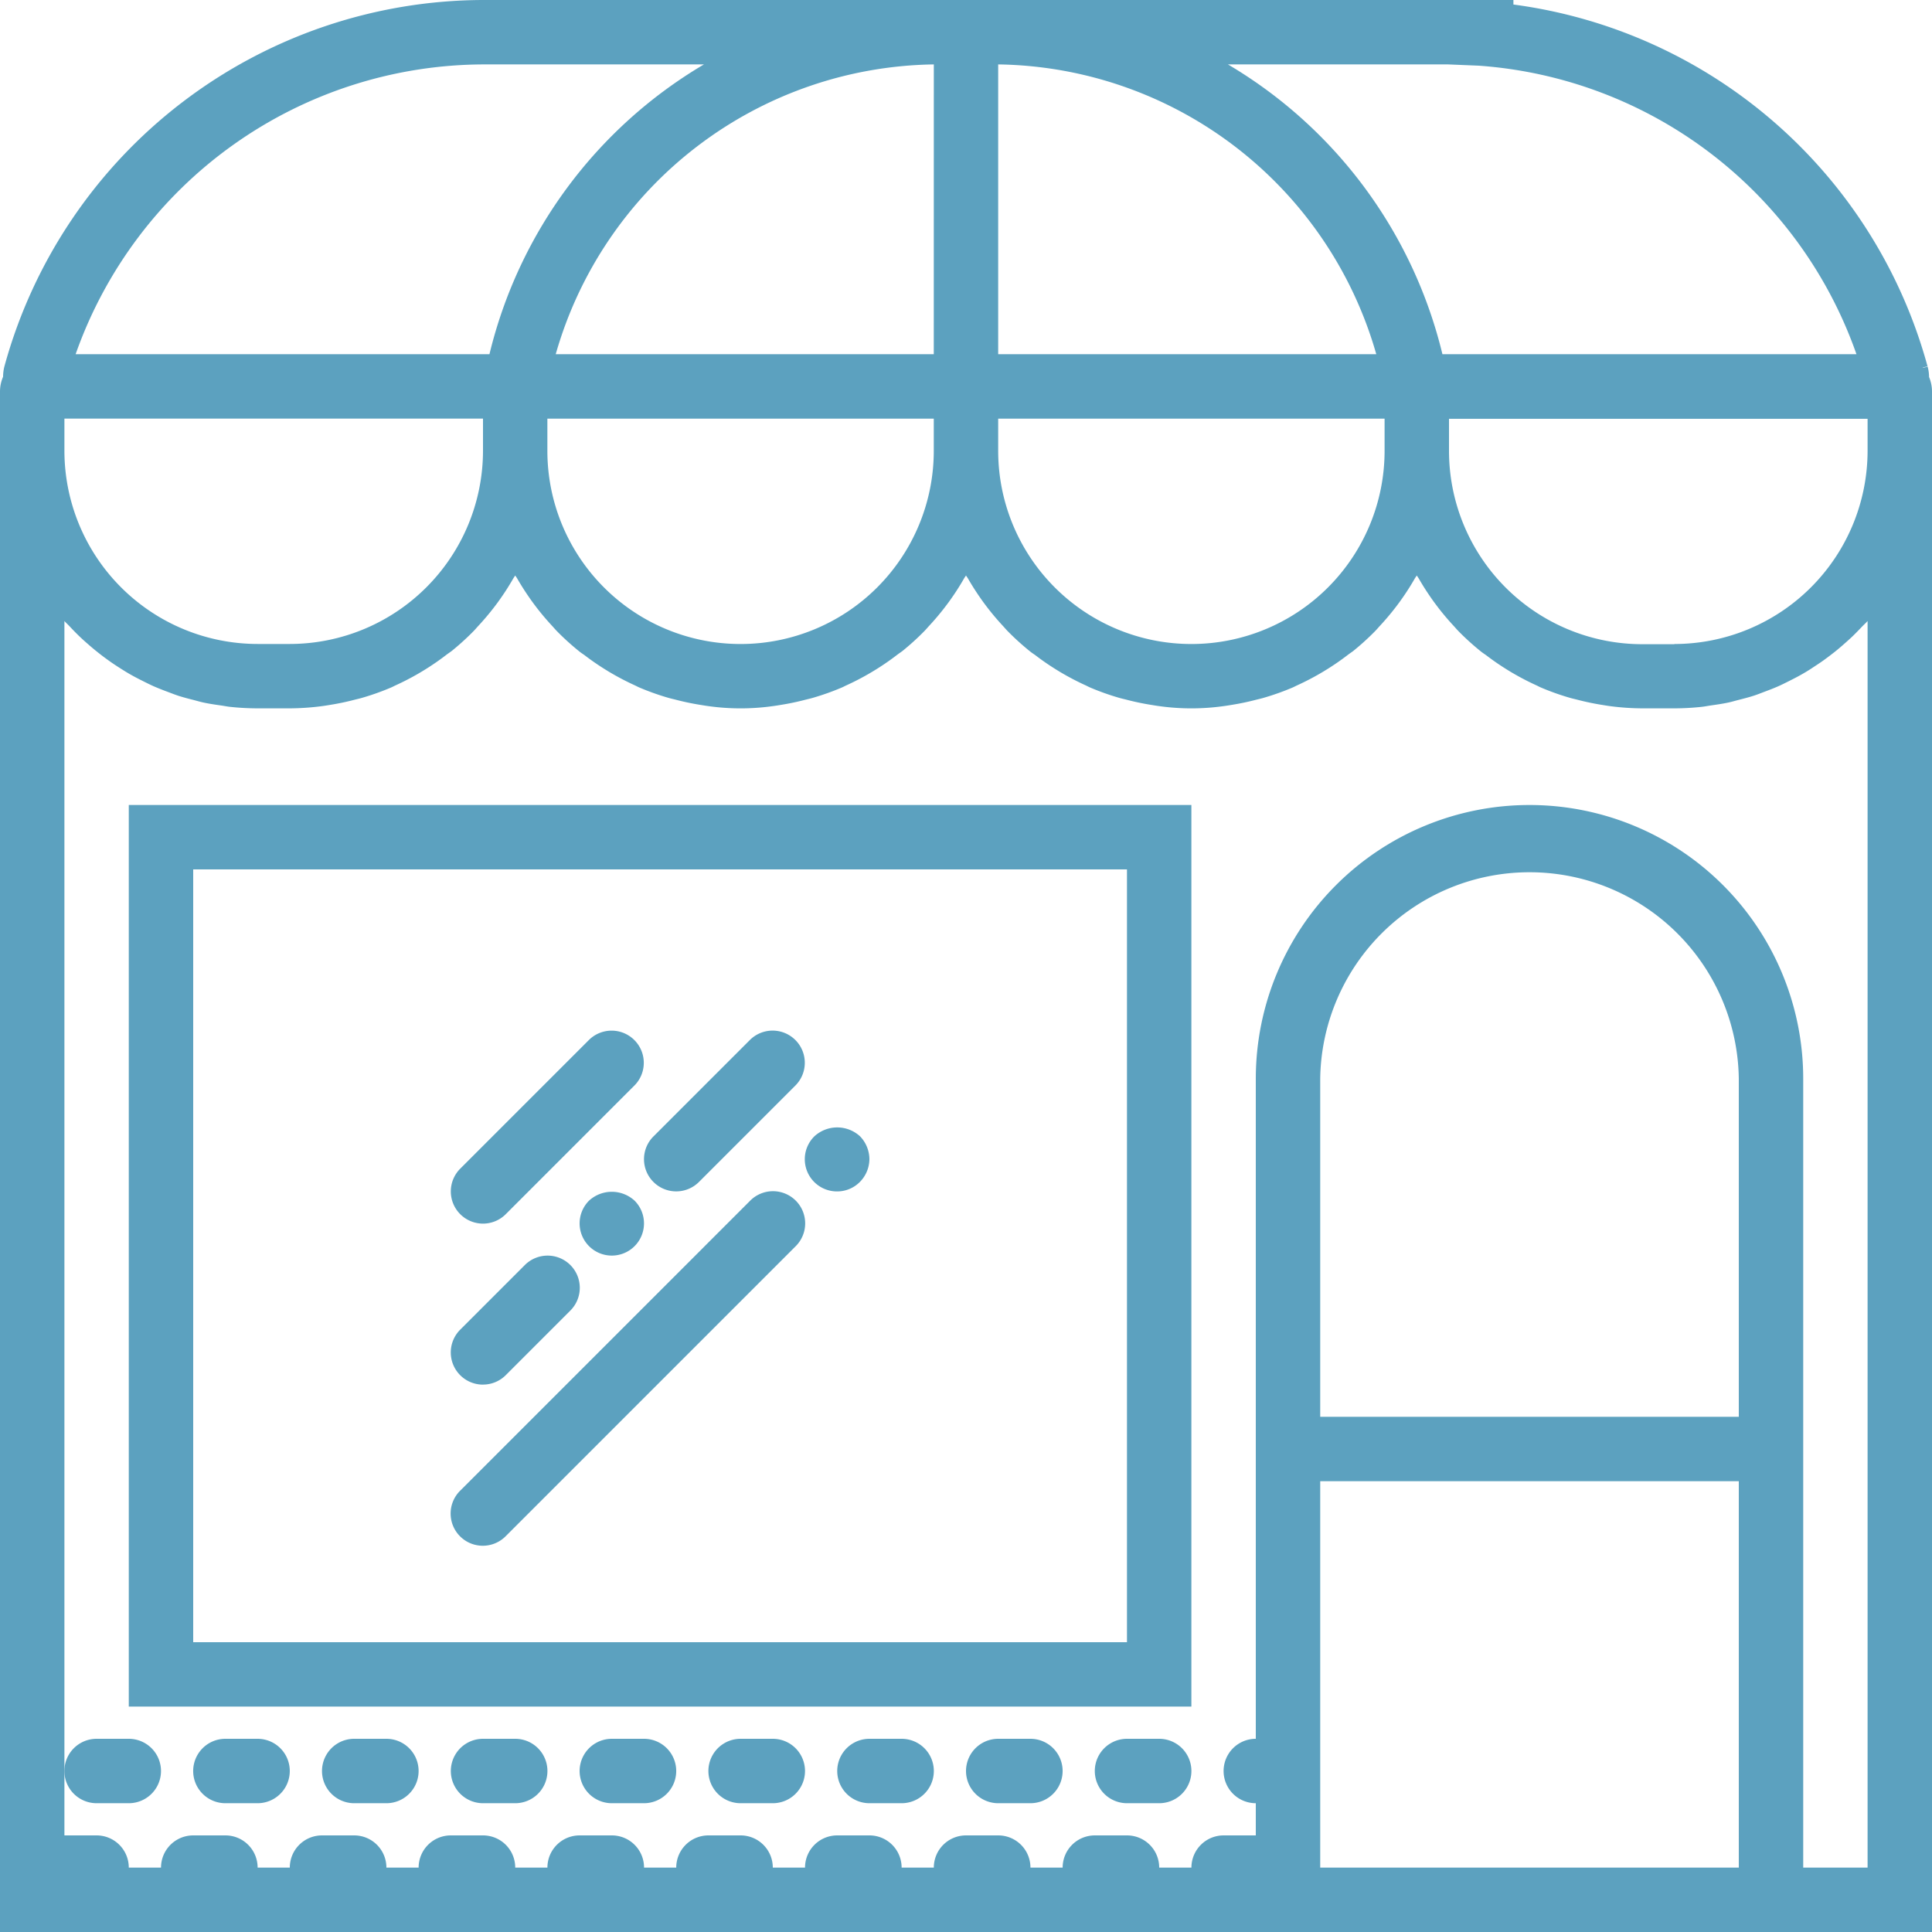 <svg xmlns="http://www.w3.org/2000/svg" viewBox="-11782 -5271 50 50">
  <defs>
    <style>
      .cls-1 {
        fill: #5ca1bf;
      }
    </style>
  </defs>
  <g id="Group_1777" data-name="Group 1777" transform="translate(-11888 -6261)">
    <g id="Group_1418" data-name="Group 1418" transform="translate(106 990)">
      <path id="Path_5762" data-name="Path 5762" class="cls-1" d="M49.924,9.757a1.06,1.06,0,0,0-.037-.27l-.122.035a.02.02,0,0,0-.005-.007l.124-.037A12.862,12.862,0,0,0,39.167.117V0H12.5A12.883,12.883,0,0,0,.118,9.468a1.076,1.076,0,0,0-.038.282A.963.963,0,0,0,0,10.133V50H50V10.133A.973.973,0,0,0,49.924,9.757ZM38.275,1.7a11.2,11.2,0,0,1,9.77,7.467H37.33a11.977,11.977,0,0,0-5.551-7.5h5.7Zm-2.442,9.967a5,5,0,1,1-10,0v-.833h10Zm-21.667-.833h10v.833a5,5,0,0,1-10,0ZM25.833,1.667a10.325,10.325,0,0,1,9.785,7.5H25.833Zm-1.667,7.5H14.382a10.325,10.325,0,0,1,9.785-7.5Zm-11.648-7.5h5.7a11.977,11.977,0,0,0-5.551,7.5H1.957A11.228,11.228,0,0,1,12.519,1.667ZM1.667,10.833H12.5v.833a5.005,5.005,0,0,1-5,5H6.667a5.005,5.005,0,0,1-5-5ZM45,36.667H34.167v-8.75a5.417,5.417,0,0,1,10.833,0ZM34.167,48.333v-10H45v10ZM48.333,16.072V48.333H46.667V27.917a7.083,7.083,0,1,0-14.167,0V45a.833.833,0,1,0,0,1.667V47.5h-.833a.833.833,0,0,0-.833.833H30a.833.833,0,0,0-.833-.833h-.833a.833.833,0,0,0-.833.833h-.833a.833.833,0,0,0-.833-.833H25a.833.833,0,0,0-.833.833h-.833A.833.833,0,0,0,22.5,47.5h-.833a.833.833,0,0,0-.833.833H20a.833.833,0,0,0-.833-.833h-.833a.833.833,0,0,0-.833.833h-.833a.833.833,0,0,0-.833-.833H15a.833.833,0,0,0-.833.833h-.833A.833.833,0,0,0,12.5,47.5h-.833a.833.833,0,0,0-.833.833H10a.833.833,0,0,0-.833-.833H8.333a.833.833,0,0,0-.833.833H6.667a.833.833,0,0,0-.833-.833H5a.833.833,0,0,0-.833.833H3.333A.833.833,0,0,0,2.5,47.5H1.667V16.072c.042.048.09.09.133.136.085.091.172.181.262.267.072.069.146.135.221.2q.14.123.286.237c.078.062.158.121.239.179.1.073.205.141.31.208.084.053.168.106.255.155.11.063.223.121.336.177.088.044.175.088.265.128.119.052.241.1.363.145.09.034.179.069.271.1.131.042.264.077.4.111.088.023.175.049.265.068.151.032.3.054.458.076.077.011.152.027.229.035a6.9,6.9,0,0,0,.71.038H7.5a6.652,6.652,0,0,0,.83-.057c.078-.01.156-.023.233-.036.206-.033.408-.076.607-.128.069-.017.138-.033.207-.053a6.591,6.591,0,0,0,.748-.267c.038-.016.072-.036.108-.052a6.7,6.7,0,0,0,.6-.31c.068-.039.133-.079.2-.121.177-.111.347-.229.512-.356.046-.035.094-.067.139-.1a6.607,6.607,0,0,0,.577-.524c.041-.042.078-.087.118-.13q.211-.227.4-.472c.048-.062.094-.123.139-.187a6.6,6.6,0,0,0,.364-.566c.016-.028.036-.052.052-.08.016.028.036.052.052.08.112.195.234.383.364.566.045.063.092.125.139.187q.19.246.4.472c.04.043.077.088.118.13a6.608,6.608,0,0,0,.577.524c.045.037.093.069.139.1.165.127.335.245.512.356.066.041.131.082.2.121a6.7,6.7,0,0,0,.6.31c.037.017.072.037.108.052a6.534,6.534,0,0,0,.748.267c.068.02.138.035.207.053.2.052.4.094.607.128.077.012.155.026.233.036a6.007,6.007,0,0,0,1.658,0c.078-.01.156-.023.233-.036.206-.033.408-.076.607-.128.069-.017.138-.033.207-.053a6.591,6.591,0,0,0,.748-.267c.038-.016.072-.036.108-.052a6.7,6.7,0,0,0,.6-.31c.067-.039.133-.079.2-.121.177-.111.347-.229.512-.356.046-.035.094-.067.139-.1a6.607,6.607,0,0,0,.577-.524c.041-.042.078-.087.118-.13q.211-.227.4-.472c.047-.062.094-.123.139-.187a6.6,6.6,0,0,0,.364-.566c.016-.028.036-.052.052-.08.016.028.036.052.052.08.112.195.234.383.364.566.045.063.092.125.139.187q.19.246.4.472c.04.043.077.088.118.13a6.607,6.607,0,0,0,.577.524c.045.037.093.069.139.1.165.127.335.245.512.356.066.041.131.082.2.121a6.7,6.7,0,0,0,.6.31c.037.017.072.037.108.052a6.534,6.534,0,0,0,.748.267c.068.02.138.035.207.053.2.052.4.094.607.128.077.012.155.026.233.036a6.007,6.007,0,0,0,1.658,0c.078-.01.156-.023.233-.036.206-.033.407-.076.607-.128.069-.017.138-.033.207-.053a6.591,6.591,0,0,0,.748-.267c.037-.016.072-.036.108-.052a6.705,6.705,0,0,0,.6-.31c.068-.039.132-.079.2-.121.177-.111.347-.229.512-.356.046-.035.094-.067.139-.1a6.608,6.608,0,0,0,.577-.524c.041-.042.078-.087.118-.13q.211-.227.4-.472c.048-.062.094-.123.139-.187a6.6,6.6,0,0,0,.364-.566c.016-.028.036-.052.052-.08.016.028.036.052.052.08.112.195.234.383.364.566.045.063.092.125.139.187q.19.246.4.472c.04.043.077.088.118.13a6.607,6.607,0,0,0,.577.524c.045.037.093.069.139.1.165.127.335.245.512.356.066.041.131.082.2.121a6.7,6.7,0,0,0,.6.31c.037.017.072.037.108.052a6.534,6.534,0,0,0,.748.267c.068.02.138.035.207.053.2.052.4.094.607.128.077.012.155.026.233.036a6.6,6.6,0,0,0,.828.057h.833a6.643,6.643,0,0,0,.709-.039c.077-.008.153-.024.23-.035.154-.022.307-.044.458-.076.09-.019.177-.046.265-.068.133-.034.267-.068.4-.111.092-.03.181-.066.271-.1.123-.046.244-.092.363-.145.09-.04.177-.084.265-.128.113-.057.226-.114.336-.177.087-.049.171-.1.255-.155.1-.067.208-.135.309-.208q.122-.088.24-.18c.1-.077.192-.155.285-.237.075-.066.149-.132.221-.2.09-.087.176-.176.262-.267C48.243,16.162,48.292,16.119,48.333,16.072Zm-5,.6H42.5a5.005,5.005,0,0,1-5-5v-.833H48.333v.833A5.005,5.005,0,0,1,43.333,16.667Z"/>
    </g>
    <path id="Path_5763" data-name="Path 5763" class="cls-1" d="M4,48.333H31.5V25H4ZM5.667,26.667H29.833v20H5.667Z" transform="translate(105.333 985.833)"/>
    <path id="Path_5764" data-name="Path 5764" class="cls-1" d="M14.833,37a.831.831,0,0,0,.589-.244l3.333-3.333a.833.833,0,0,0-1.178-1.178l-3.333,3.333A.833.833,0,0,0,14.833,37Z" transform="translate(103.667 984.667)"/>
    <path id="Path_5765" data-name="Path 5765" class="cls-1" d="M14.833,42.333a.831.831,0,0,0,.589-.244l1.667-1.667a.833.833,0,1,0-1.178-1.178l-1.667,1.667a.833.833,0,0,0,.589,1.423Z" transform="translate(103.667 983.5)"/>
    <path id="Path_5766" data-name="Path 5766" class="cls-1" d="M18.242,37.244a.833.833,0,1,0,1.183,0A.871.871,0,0,0,18.242,37.244Z" transform="translate(103 983.831)"/>
    <path id="Path_5767" data-name="Path 5767" class="cls-1" d="M20.244,35.922a.833.833,0,0,0,1.178,0l2.5-2.5a.833.833,0,0,0-1.178-1.178l-2.5,2.5A.832.832,0,0,0,20.244,35.922Z" transform="translate(102.667 984.667)"/>
    <path id="Path_5768" data-name="Path 5768" class="cls-1" d="M21.744,37.244l-7.5,7.5a.833.833,0,1,0,1.178,1.178l7.5-7.5a.833.833,0,1,0-1.178-1.178Z" transform="translate(103.667 983.833)"/>
    <path id="Path_5769" data-name="Path 5769" class="cls-1" d="M25.242,35.244a.833.833,0,0,0,.592,1.425.826.826,0,0,0,.583-.242.847.847,0,0,0,.25-.592.858.858,0,0,0-.242-.592A.873.873,0,0,0,25.242,35.244Z" transform="translate(101.833 984.165)"/>
    <path id="Path_5770" data-name="Path 5770" class="cls-1" d="M7.667,54H6.833a.833.833,0,1,0,0,1.667h.833a.833.833,0,1,0,0-1.667Z" transform="translate(105 981)"/>
    <path id="Path_5771" data-name="Path 5771" class="cls-1" d="M2.833,55.667h.833a.833.833,0,1,0,0-1.667H2.833a.833.833,0,1,0,0,1.667Z" transform="translate(105.667 981)"/>
    <path id="Path_5772" data-name="Path 5772" class="cls-1" d="M15.667,54h-.833a.833.833,0,1,0,0,1.667h.833a.833.833,0,1,0,0-1.667Z" transform="translate(103.667 981)"/>
    <path id="Path_5773" data-name="Path 5773" class="cls-1" d="M11.667,54h-.833a.833.833,0,1,0,0,1.667h.833a.833.833,0,1,0,0-1.667Z" transform="translate(104.333 981)"/>
    <path id="Path_5774" data-name="Path 5774" class="cls-1" d="M23.667,54h-.833a.833.833,0,1,0,0,1.667h.833a.833.833,0,1,0,0-1.667Z" transform="translate(102.333 981)"/>
    <path id="Path_5775" data-name="Path 5775" class="cls-1" d="M19.667,54h-.833a.833.833,0,1,0,0,1.667h.833a.833.833,0,1,0,0-1.667Z" transform="translate(103 981)"/>
    <path id="Path_5776" data-name="Path 5776" class="cls-1" d="M31.667,54h-.833a.833.833,0,1,0,0,1.667h.833a.833.833,0,1,0,0-1.667Z" transform="translate(101 981)"/>
    <path id="Path_5777" data-name="Path 5777" class="cls-1" d="M27.667,54h-.833a.833.833,0,1,0,0,1.667h.833a.833.833,0,1,0,0-1.667Z" transform="translate(101.667 981)"/>
    <path id="Path_5778" data-name="Path 5778" class="cls-1" d="M35.667,54h-.833a.833.833,0,0,0,0,1.667h.833a.833.833,0,0,0,0-1.667Z" transform="translate(100.333 981)"/>
  </g>
</svg>
